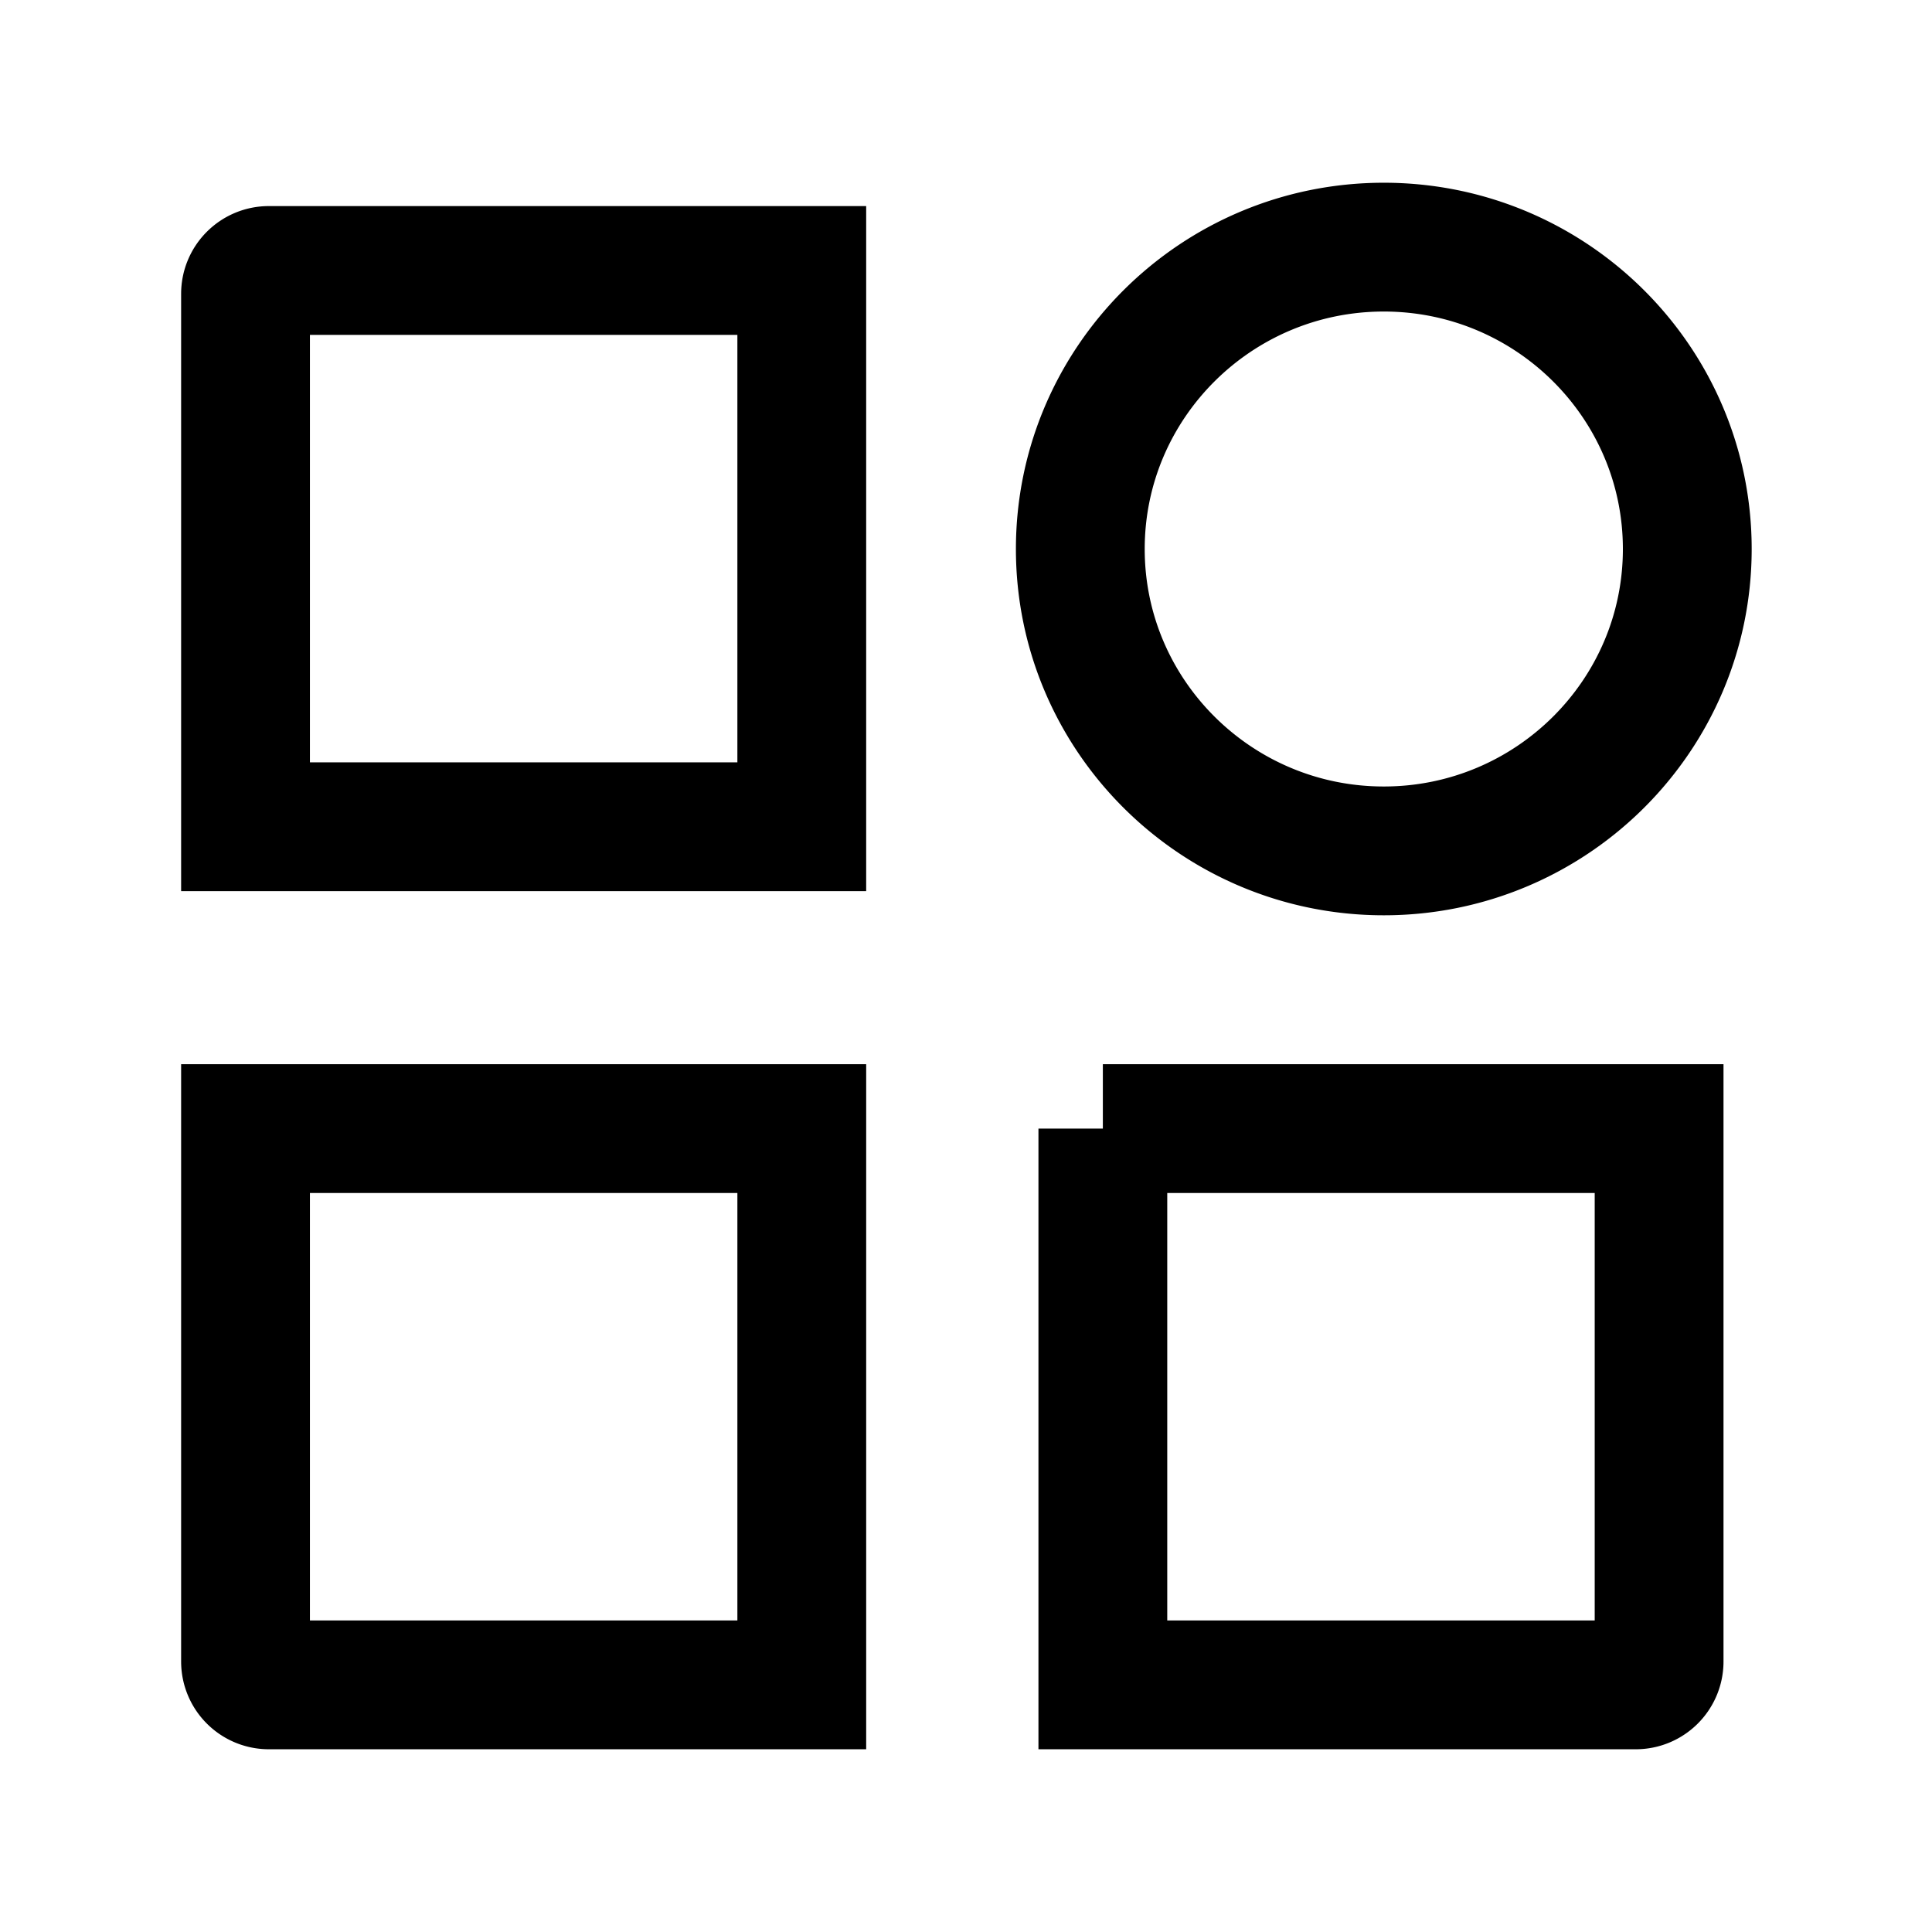 <svg width="24" height="24" fill="none" xmlns="http://www.w3.org/2000/svg"><path d="M13.7 14.02h6.91v6.62c0 .16-.13.29-.29.29H13.7v-6.91zM3.05 14.02h6.91v6.91H3.34a.29.29 0 0 1-.29-.29v-6.62zM20.96 6.82c0 2.07-1.69 3.75-3.77 3.75s-3.77-1.68-3.77-3.75c0-2.07 1.69-3.75 3.77-3.75s3.77 1.68 3.77 3.75zM3.05 3.65c0-.16.13-.29.29-.29h6.62v6.91H3.05V3.65z" stroke="#000" stroke-width="1.6"/></svg>